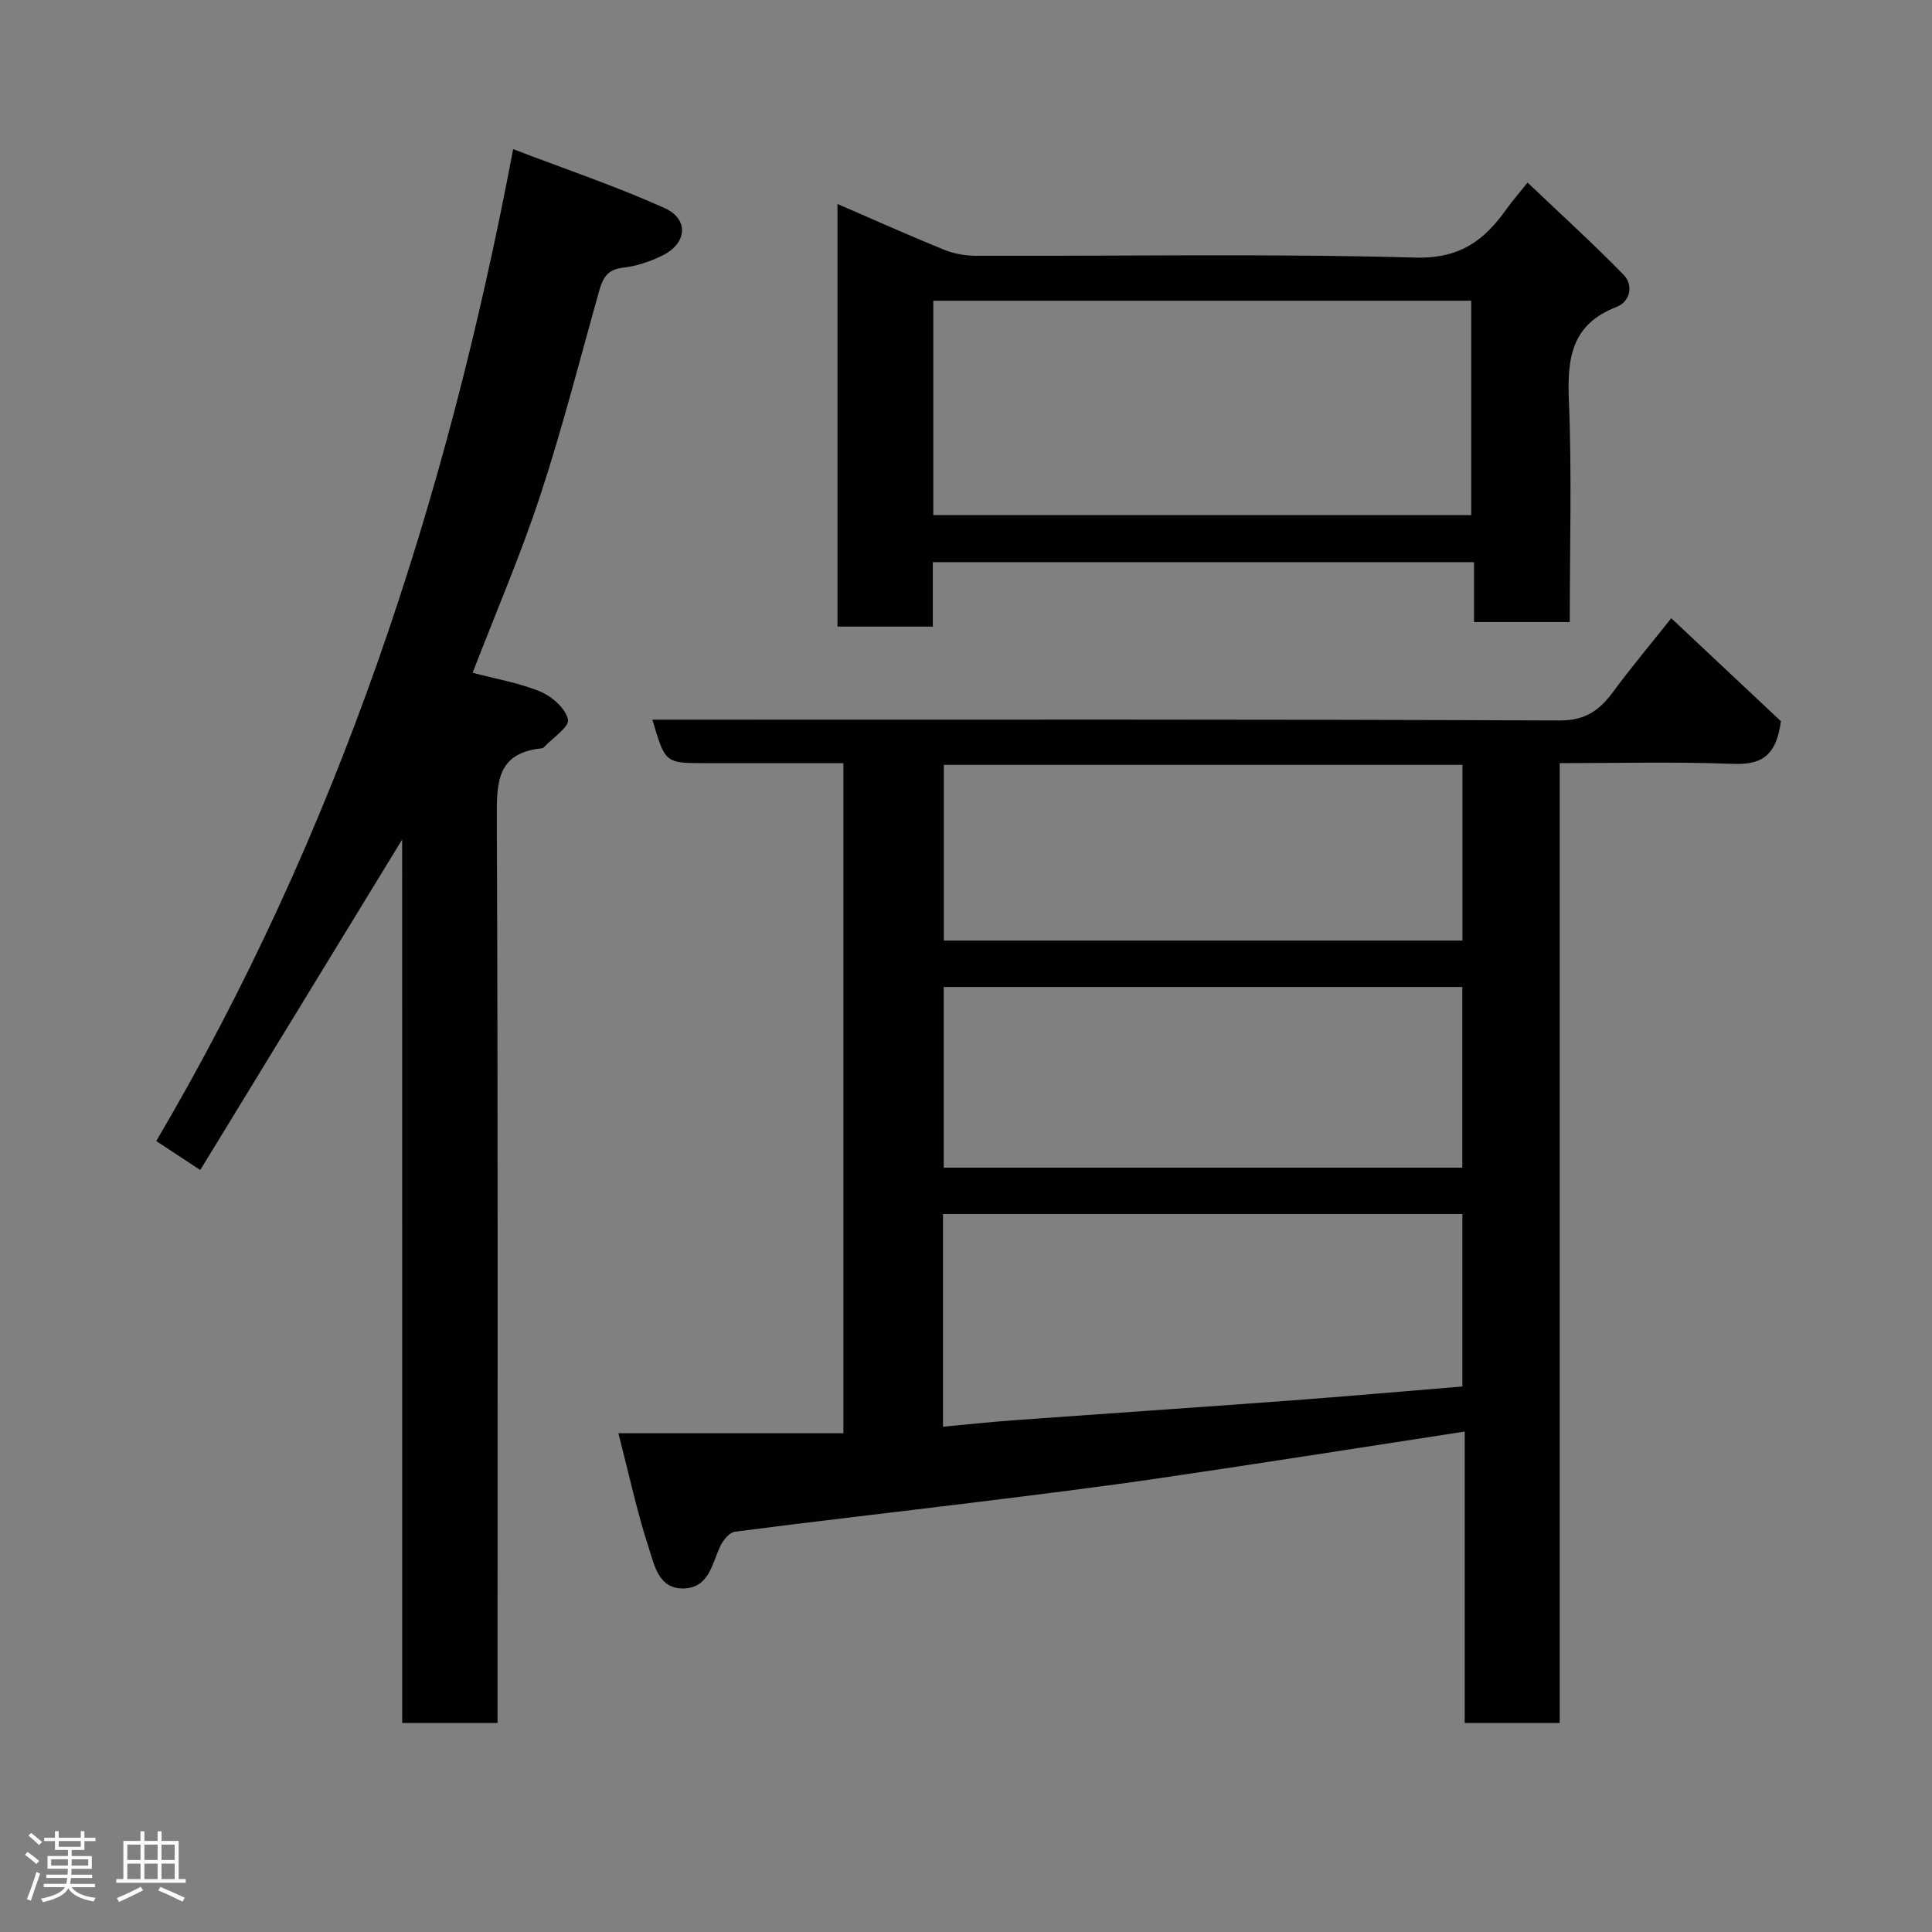 <svg enable-background="new 0 0 400 400" viewBox="0 0 400 400" xmlns="http://www.w3.org/2000/svg"><rect x="0" y="0" width="400" height="400" fill="#808080" stroke="none"/><path d="m5.17 384 .55-.58c.85.61 1.65 1.24 2.4 1.87l-.59.64c-.83-.73-1.62-1.38-2.36-1.93m1.22 9.53-.82-.34c.71-1.76 1.37-3.64 1.98-5.63.24.13.5.25.76.36-.6 1.67-1.24 3.54-1.92 5.61m-.5-13.5.57-.54c.56.44 1.31 1.06 2.26 1.87l-.64.64c-.68-.66-1.41-1.32-2.19-1.97m3.25.46h2.24v-1.36h.77v1.36h4.57v-1.36h.76v1.36h2.28v.69h-2.28v1.84h-2.64v1.26h4.18v2.64h-4.21c0 .45-.02.86-.05 1.21h4.32v.69h-4.38c-.04.34-.1.75-.19 1.22h5.15v.69h-4.82c.87 1.19 2.51 1.92 4.93 2.19-.17.31-.3.57-.37.76-2.77-.49-4.52-1.41-5.26-2.76-.56 1.26-2.3 2.23-5.24 2.9-.12-.24-.26-.48-.43-.72 2.73-.55 4.38-1.34 4.96-2.38h-4.38v-.69h4.65c.1-.38.17-.79.21-1.22h-4.32v-.69h4.4c.03-.34.05-.75.05-1.21h-4.2v-2.64h4.23v-1.26h-2.69v-1.84h-2.24zm1.46 4.46v1.29h3.45c.01-.4.02-.57.01-.53v-.32-.45h-3.46zm1.55-2.59h4.57v-1.19h-4.57zm6.11 2.59h-3.42v.77c-.02.19-.01.37-.02.53h3.44z" fill="#fcfafa"/><path d="m32.63 379.16h.82v1.98h3.54v7.89h1.46v.78h-14.37v-.78h1.46v-7.89h3.54v-1.98h.82v1.98h2.73zm-3.49 11.48.5.73c-1.61.82-3.28 1.63-5 2.41-.13-.27-.28-.55-.44-.82 1.75-.72 3.4-1.49 4.94-2.32m-2.78-5.55h2.73v-3.18h-2.73zm0 3.95h2.73v-3.2h-2.73zm3.54-3.95h2.73v-3.18h-2.73zm0 3.95h2.73v-3.2h-2.73zm7.89 4.68c-1.84-.92-3.51-1.7-5.02-2.32l.45-.73c1.89.8 3.57 1.55 5.04 2.23zm-1.62-11.81h-2.73v3.18h2.73zm-2.73 7.13h2.73v-3.2h-2.73z" fill="#fcfafa"/><g fill="#010102"><path d="m322.92 158v198.72c-6.6 0-12.87 0-19.67 0 0-19.96 0-40.02 0-60.33-21.33 3.27-42.09 6.56-62.89 9.61-12.62 1.85-25.29 3.42-37.96 4.98-16.74 2.07-33.51 3.97-50.24 6.14-1.15.15-2.47 1.78-3.05 3.03-1.69 3.65-2.34 8.49-7.41 8.72-5.35.24-6.23-4.87-7.4-8.46-2.41-7.38-4.03-15.01-6.27-23.67h46.59c0-46.63 0-92.34 0-138.74-9.48 0-19.07 0-28.66 0-8.24 0-8.24 0-10.89-9h5.88c60.64 0 121.28-.1 181.92.17 5.41.02 8.32-2.14 11.16-6 3.59-4.88 7.49-9.51 11.99-15.17 8.11 7.61 15.86 14.9 22.7 21.32-1.05 7.86-4.65 9.03-10.21 8.82-11.62-.45-23.27-.14-35.59-.14zm-20.15 93.36c-36.09 0-71.8 0-107.53 0v44.02c5.15-.47 10.01-1 14.88-1.35 18.89-1.37 37.8-2.64 56.69-4.04 11.93-.88 23.85-1.94 35.96-2.93 0-12.13 0-23.73 0-35.7zm-.01-47.02c-36.07 0-71.77 0-107.37 0v37.41h107.37c0-12.51 0-24.77 0-37.41zm.02-45.98c-36.13 0-71.82 0-107.37 0v36.37h107.37c0-12.19 0-24.12 0-36.37z"/><path d="m83.26 173.82c-14.11 23.1-27.86 45.62-41.8 68.42-3.35-2.21-5.83-3.84-9.11-6 37.34-63.39 60.06-132.04 73.89-205.36 10.93 4.18 21.34 7.69 31.32 12.18 5.12 2.31 4.7 7.28-.34 9.8-2.58 1.29-5.48 2.26-8.33 2.58-3.28.37-4.14 2.31-4.87 4.91-3.97 14.09-7.58 28.3-12.15 42.19-4.06 12.34-9.23 24.33-14.02 36.75 4.87 1.29 9.67 2.09 14.05 3.91 2.41 1.01 5.22 3.51 5.7 5.79.31 1.51-3.21 3.81-5.02 5.75-.1.11-.29.19-.45.2-9.38.96-9.3 7.21-9.27 14.68.26 60.33.15 120.66.15 180.99v6.11c-6.74 0-13 0-19.74 0-.01-60.86-.01-121.75-.01-182.9z"/><path d="m325 128.79c-6.92 0-13.19 0-19.82 0 0-4.13 0-8.08 0-12.4-37.41 0-74.46 0-112.05 0v13.34c-6.81 0-13.08 0-19.74 0 0-28.95 0-57.98 0-87.5 7.4 3.2 14.66 6.46 22.03 9.46 2.06.84 4.43 1.26 6.66 1.27 30.32.08 60.66-.47 90.96.37 9.26.26 14.31-3.6 18.93-10.13 1.03-1.46 2.23-2.81 4.29-5.4 6.85 6.52 13.56 12.6 19.87 19.07 2.17 2.22 1.33 5.62-1.44 6.68-9.35 3.59-10.23 10.62-9.87 19.38.63 15.1.18 30.26.18 45.86zm-131.77-22.14h111.37c0-15.06 0-29.78 0-44.39-37.32 0-74.23 0-111.37 0z"/></g></svg>